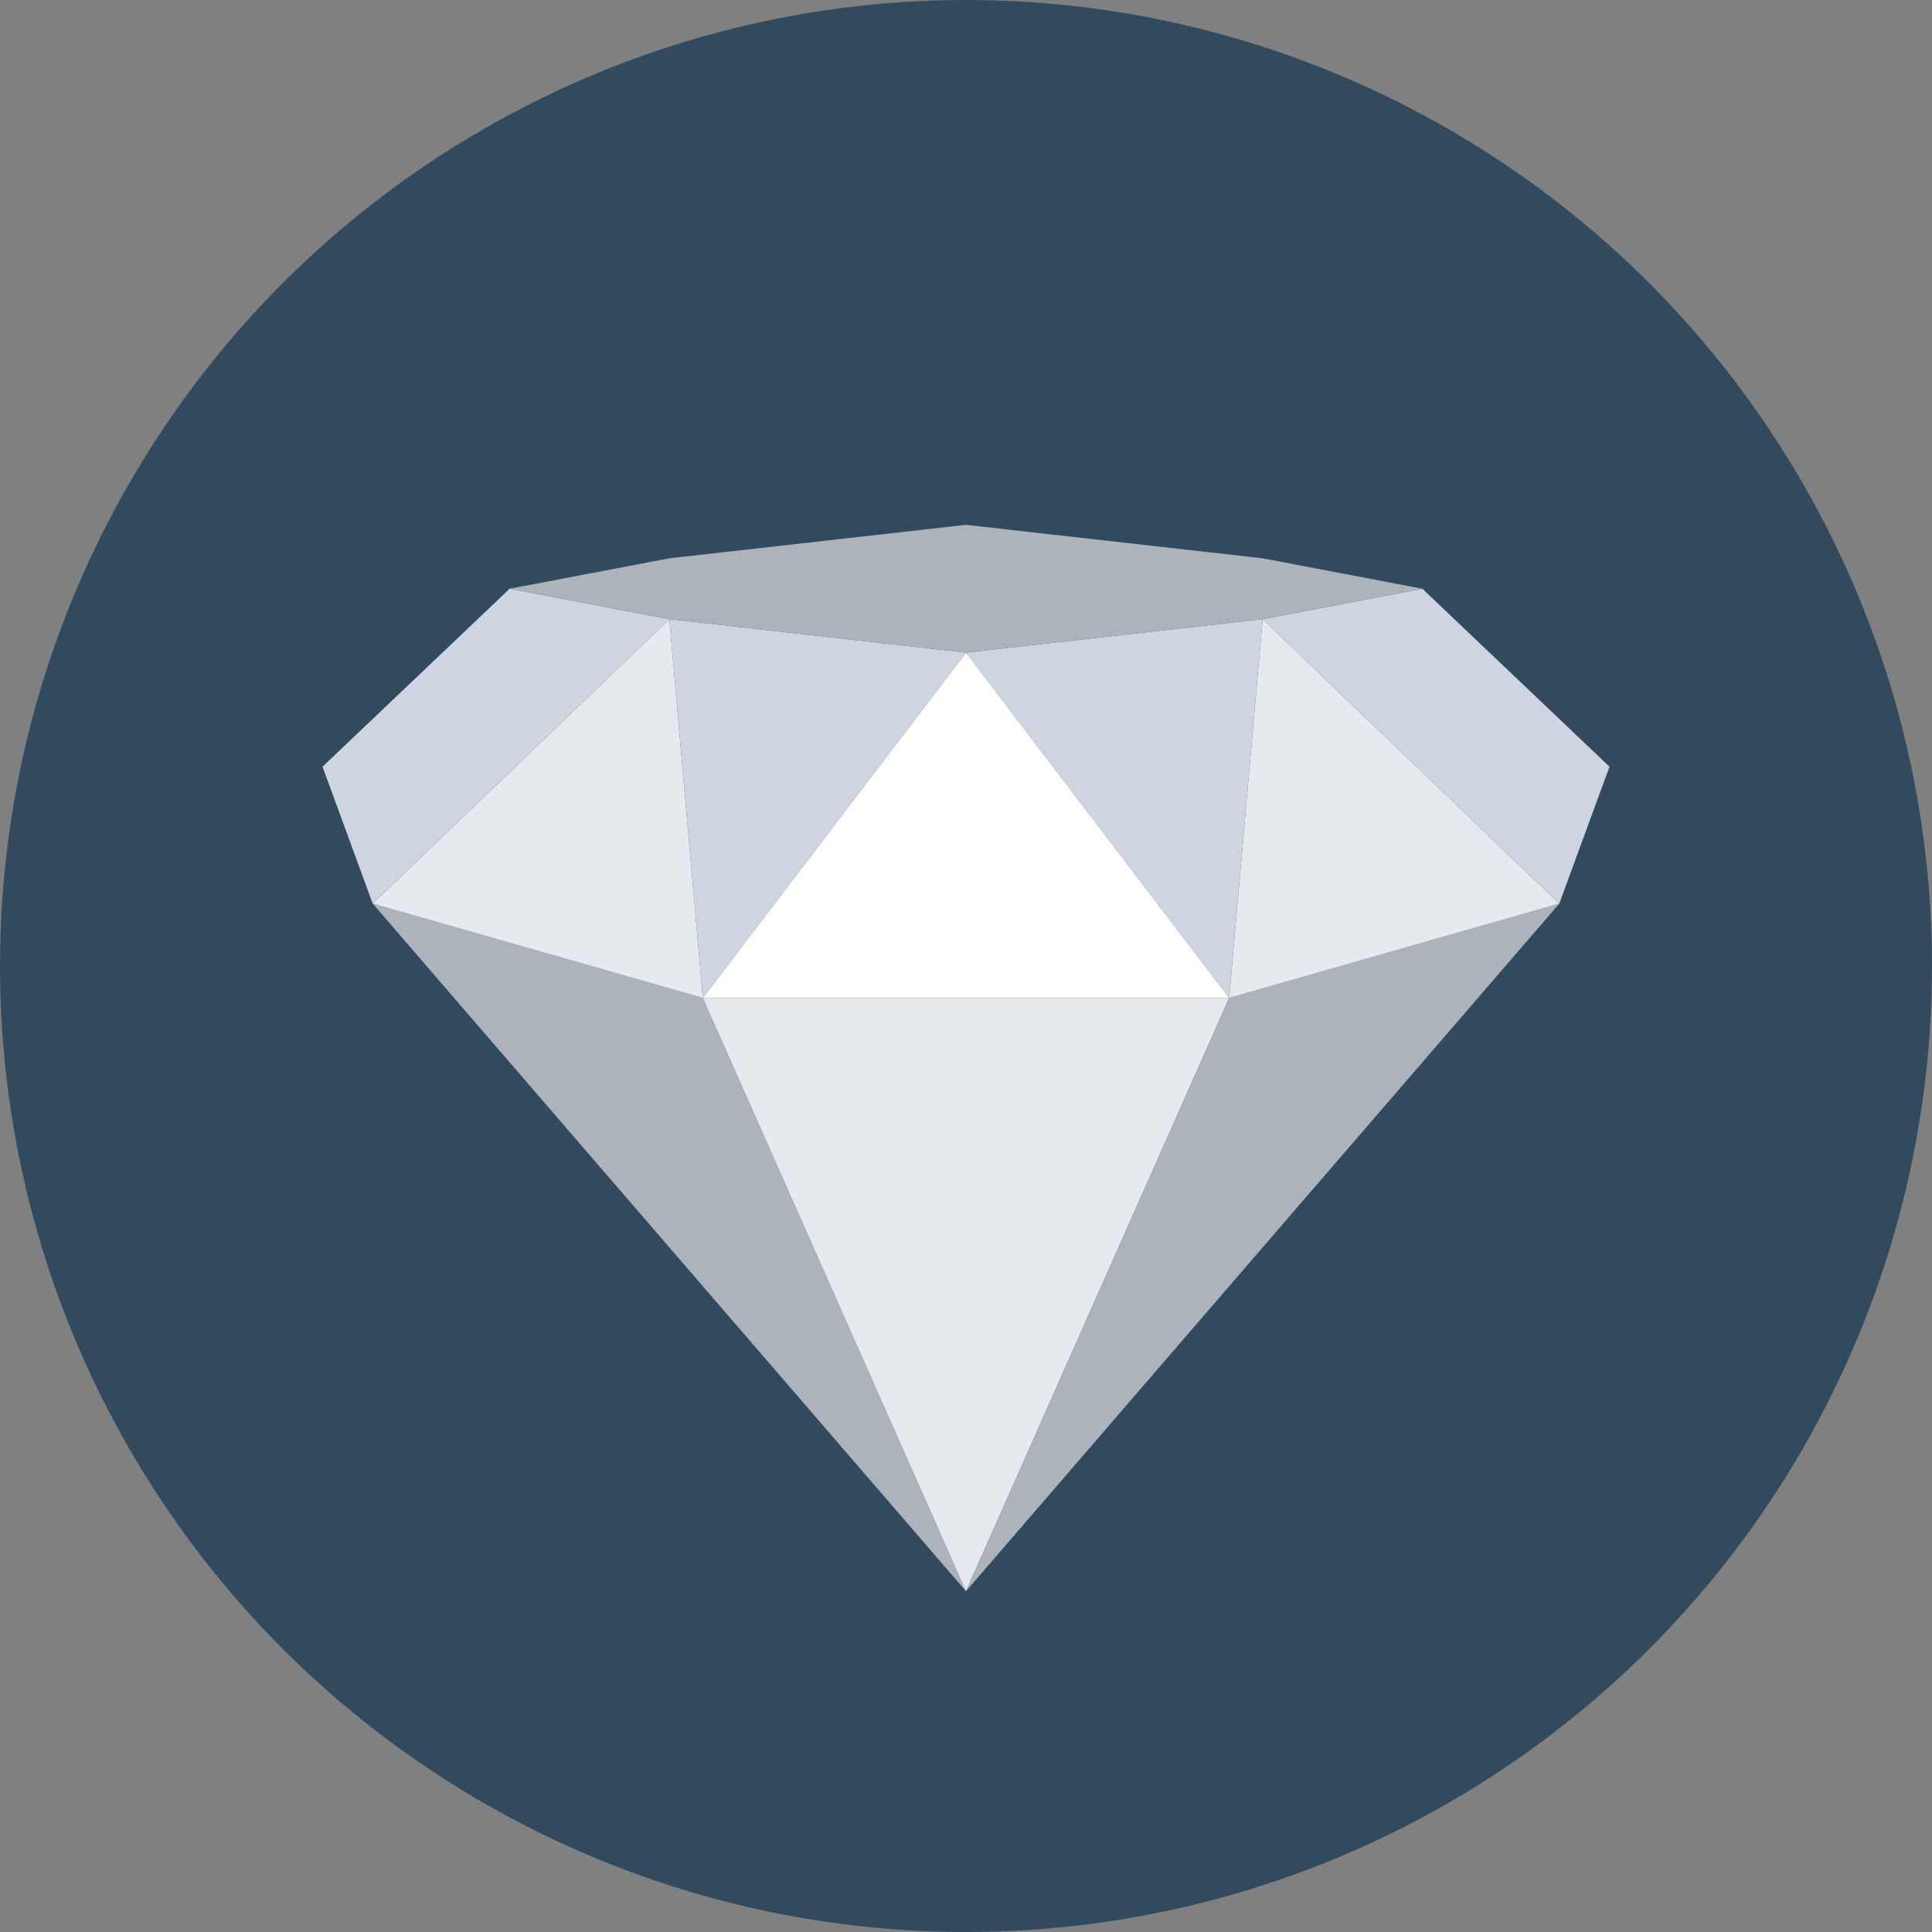 <?xml version="1.0" encoding="iso-8859-1"?>
<!-- Generator: Adobe Illustrator 19.0.0, SVG Export Plug-In . SVG Version: 6.00 Build 0)  -->
<svg xmlns="http://www.w3.org/2000/svg" xmlns:xlink="http://www.w3.org/1999/xlink" version="1.1" id="Layer_1" x="0px" y="0px" viewBox="0 0 508 508" style="enable-background:new 0 0 508 508;" xml:space="preserve">
<rect x="0" y="0" width="508" height="508" fill="#808080" stroke="none"/>
<circle style="fill:#324A5E;" cx="254" cy="254" r="254"/>
<polygon style="fill:#ACB3BA;" points="184.8,262.4 98,237.6 254,418.4 "/>
<polygon style="fill:#E6E9EE;" points="98,237.6 176,162.8 184.8,262.4 "/>
<g>
	<polygon style="fill:#CED5E0;" points="176,162.8 134,154.8 84.8,201.6 98,237.6  "/>
	<polygon style="fill:#CED5E0;" points="184.8,262.4 254,171.6 176,162.8  "/>
</g>
<polygon style="fill:#E6E9EE;" points="254,262.4 323.2,262.4 254,418.4 184.8,262.4 "/>
<polygon style="fill:#ACB3BA;" points="323.2,262.4 410,237.6 254,418.4 "/>
<polygon style="fill:#E6E9EE;" points="410,237.6 332,162.8 323.2,262.4 "/>
<g>
	<polygon style="fill:#CED5E0;" points="332,162.8 374,154.8 423.2,201.6 410,237.6  "/>
	<polygon style="fill:#CED5E0;" points="323.2,262.4 254,171.6 332,162.8  "/>
</g>
<polygon style="fill:#FFFFFF;" points="254,171.6 323.2,262.4 254,262.4 184.8,262.4 "/>
<polygon style="fill:#ACB3BA;" points="176,146.8 254,138 332,146.8 374,154.8 332,162.8 254,171.6 176,162.8 134,154.8 "/>
<g>
</g>
<g>
</g>
<g>
</g>
<g>
</g>
<g>
</g>
<g>
</g>
<g>
</g>
<g>
</g>
<g>
</g>
<g>
</g>
<g>
</g>
<g>
</g>
<g>
</g>
<g>
</g>
<g>
</g>
</svg>

